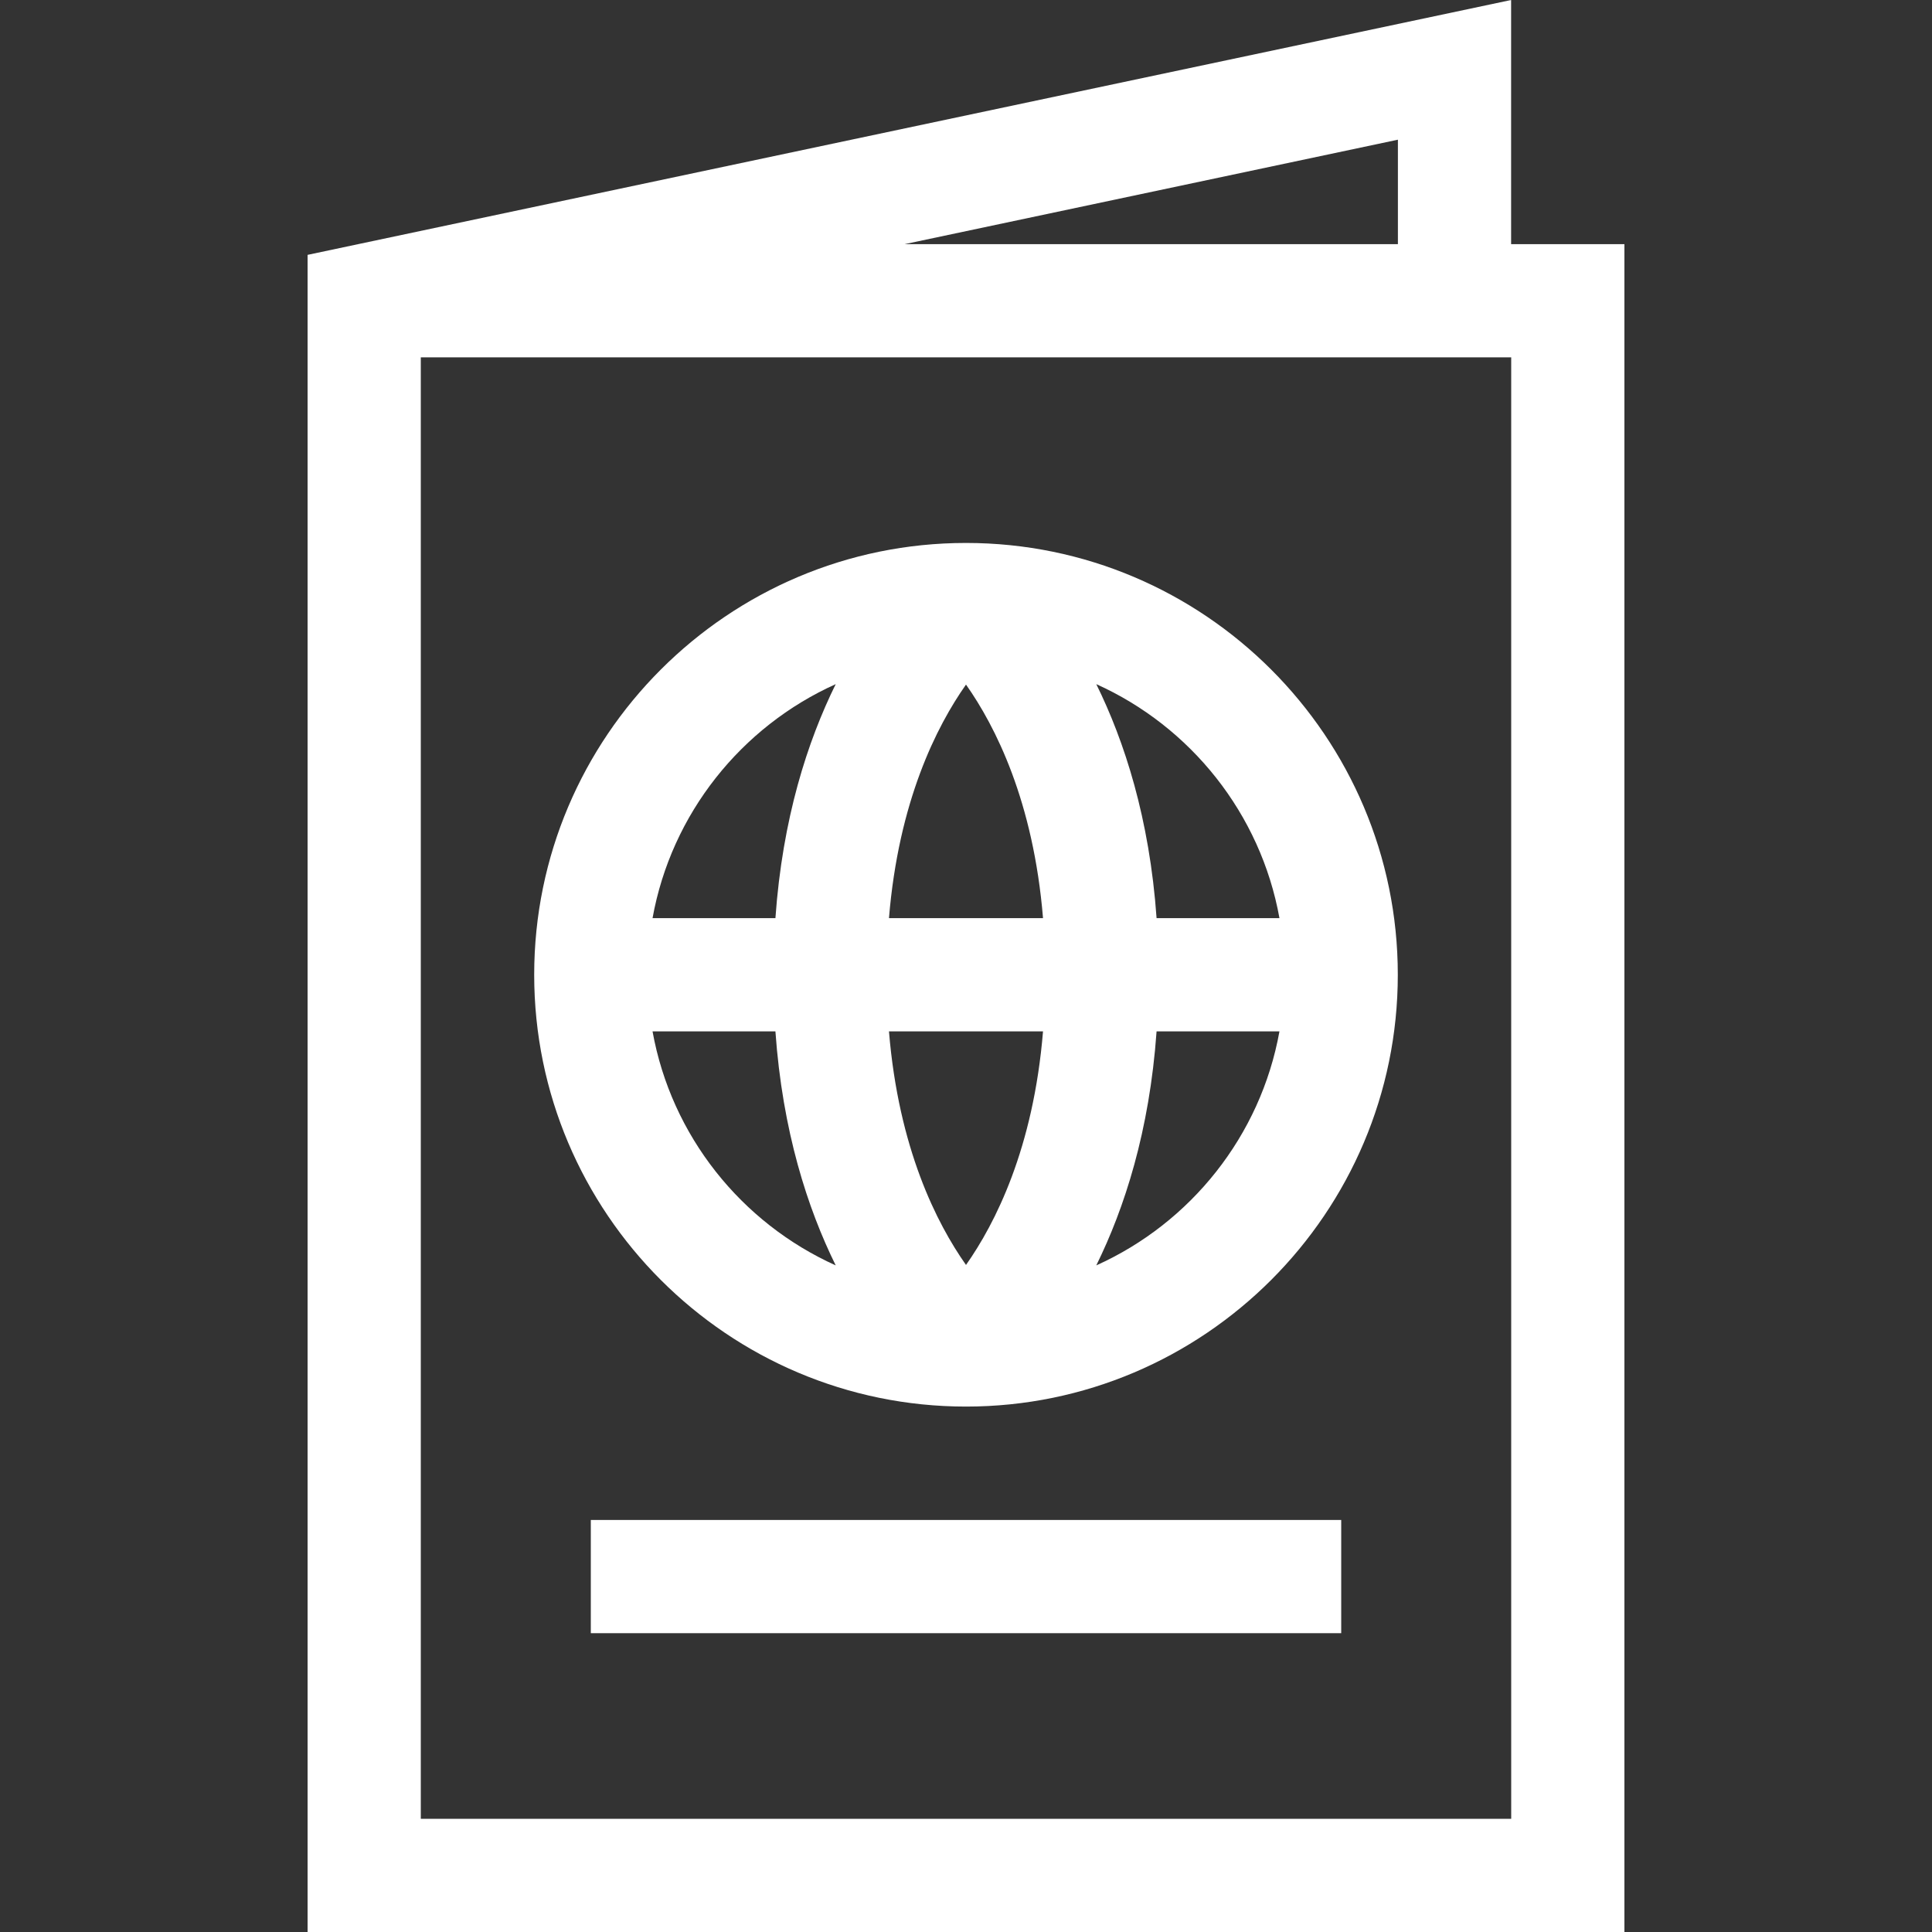 <?xml version="1.0" encoding="iso-8859-1"?>
<!-- Generator: Adobe Illustrator 19.0.0, SVG Export Plug-In . SVG Version: 6.00 Build 0)  -->
<svg xmlns="http://www.w3.org/2000/svg" xmlns:xlink="http://www.w3.org/1999/xlink" version="1.1" id="Capa_1" x="0px" y="0px" viewBox="0 0 512 512" style="enable-background:new 0 0 512 512;" xml:space="preserve" width="512px" height="512px">
<rect x="0" y="0" width="512" height="512" fill="#333333" stroke="none"/>
<g>
	<g>
		<path d="M400.461,64.697V0L81.514,67.541V512h348.972V64.697H400.461z M370.458,37.02v27.677H239.762L370.458,37.02z     M400.484,481.998H111.516V94.699h288.968V481.998z" fill="#FFFFFF"/>
	</g>
</g>
<g>
	<g>
		<path d="M256,143.888c-63.1,0-114.434,51.335-114.434,114.434S192.9,372.757,255.999,372.757s114.434-51.335,114.434-114.434    S319.099,143.888,256,143.888z M339.071,243.322h-32.565c-1.872-26.47-8.536-46.92-15.98-62.019    C315.518,192.55,334.076,215.6,339.071,243.322z M172.93,273.324h32.564c1.872,26.47,8.536,46.92,15.98,62.018    C196.482,324.094,177.924,301.045,172.93,273.324z M205.494,243.322H172.93c4.994-27.721,23.553-50.771,48.544-62.018    C214.03,196.402,207.367,216.852,205.494,243.322z M256,335.224c-7.771-11.025-17.864-30.914-20.414-61.9h40.826    C273.864,304.31,263.77,324.199,256,335.224z M235.586,243.322c2.549-30.986,12.643-50.876,20.414-61.901    c7.771,11.025,17.864,30.914,20.412,61.901H235.586z M290.525,335.342c7.445-15.099,14.107-35.549,15.98-62.02h32.565    C334.076,301.045,315.518,324.094,290.525,335.342z" fill="#FFFFFF"/>
	</g>
</g>
<g>
	<g>
		<rect x="156.571" y="402.809" width="198.864" height="30.002" fill="#FFFFFF"/>
	</g>
</g>
<g>
</g>
<g>
</g>
<g>
</g>
<g>
</g>
<g>
</g>
<g>
</g>
<g>
</g>
<g>
</g>
<g>
</g>
<g>
</g>
<g>
</g>
<g>
</g>
<g>
</g>
<g>
</g>
<g>
</g>
</svg>

